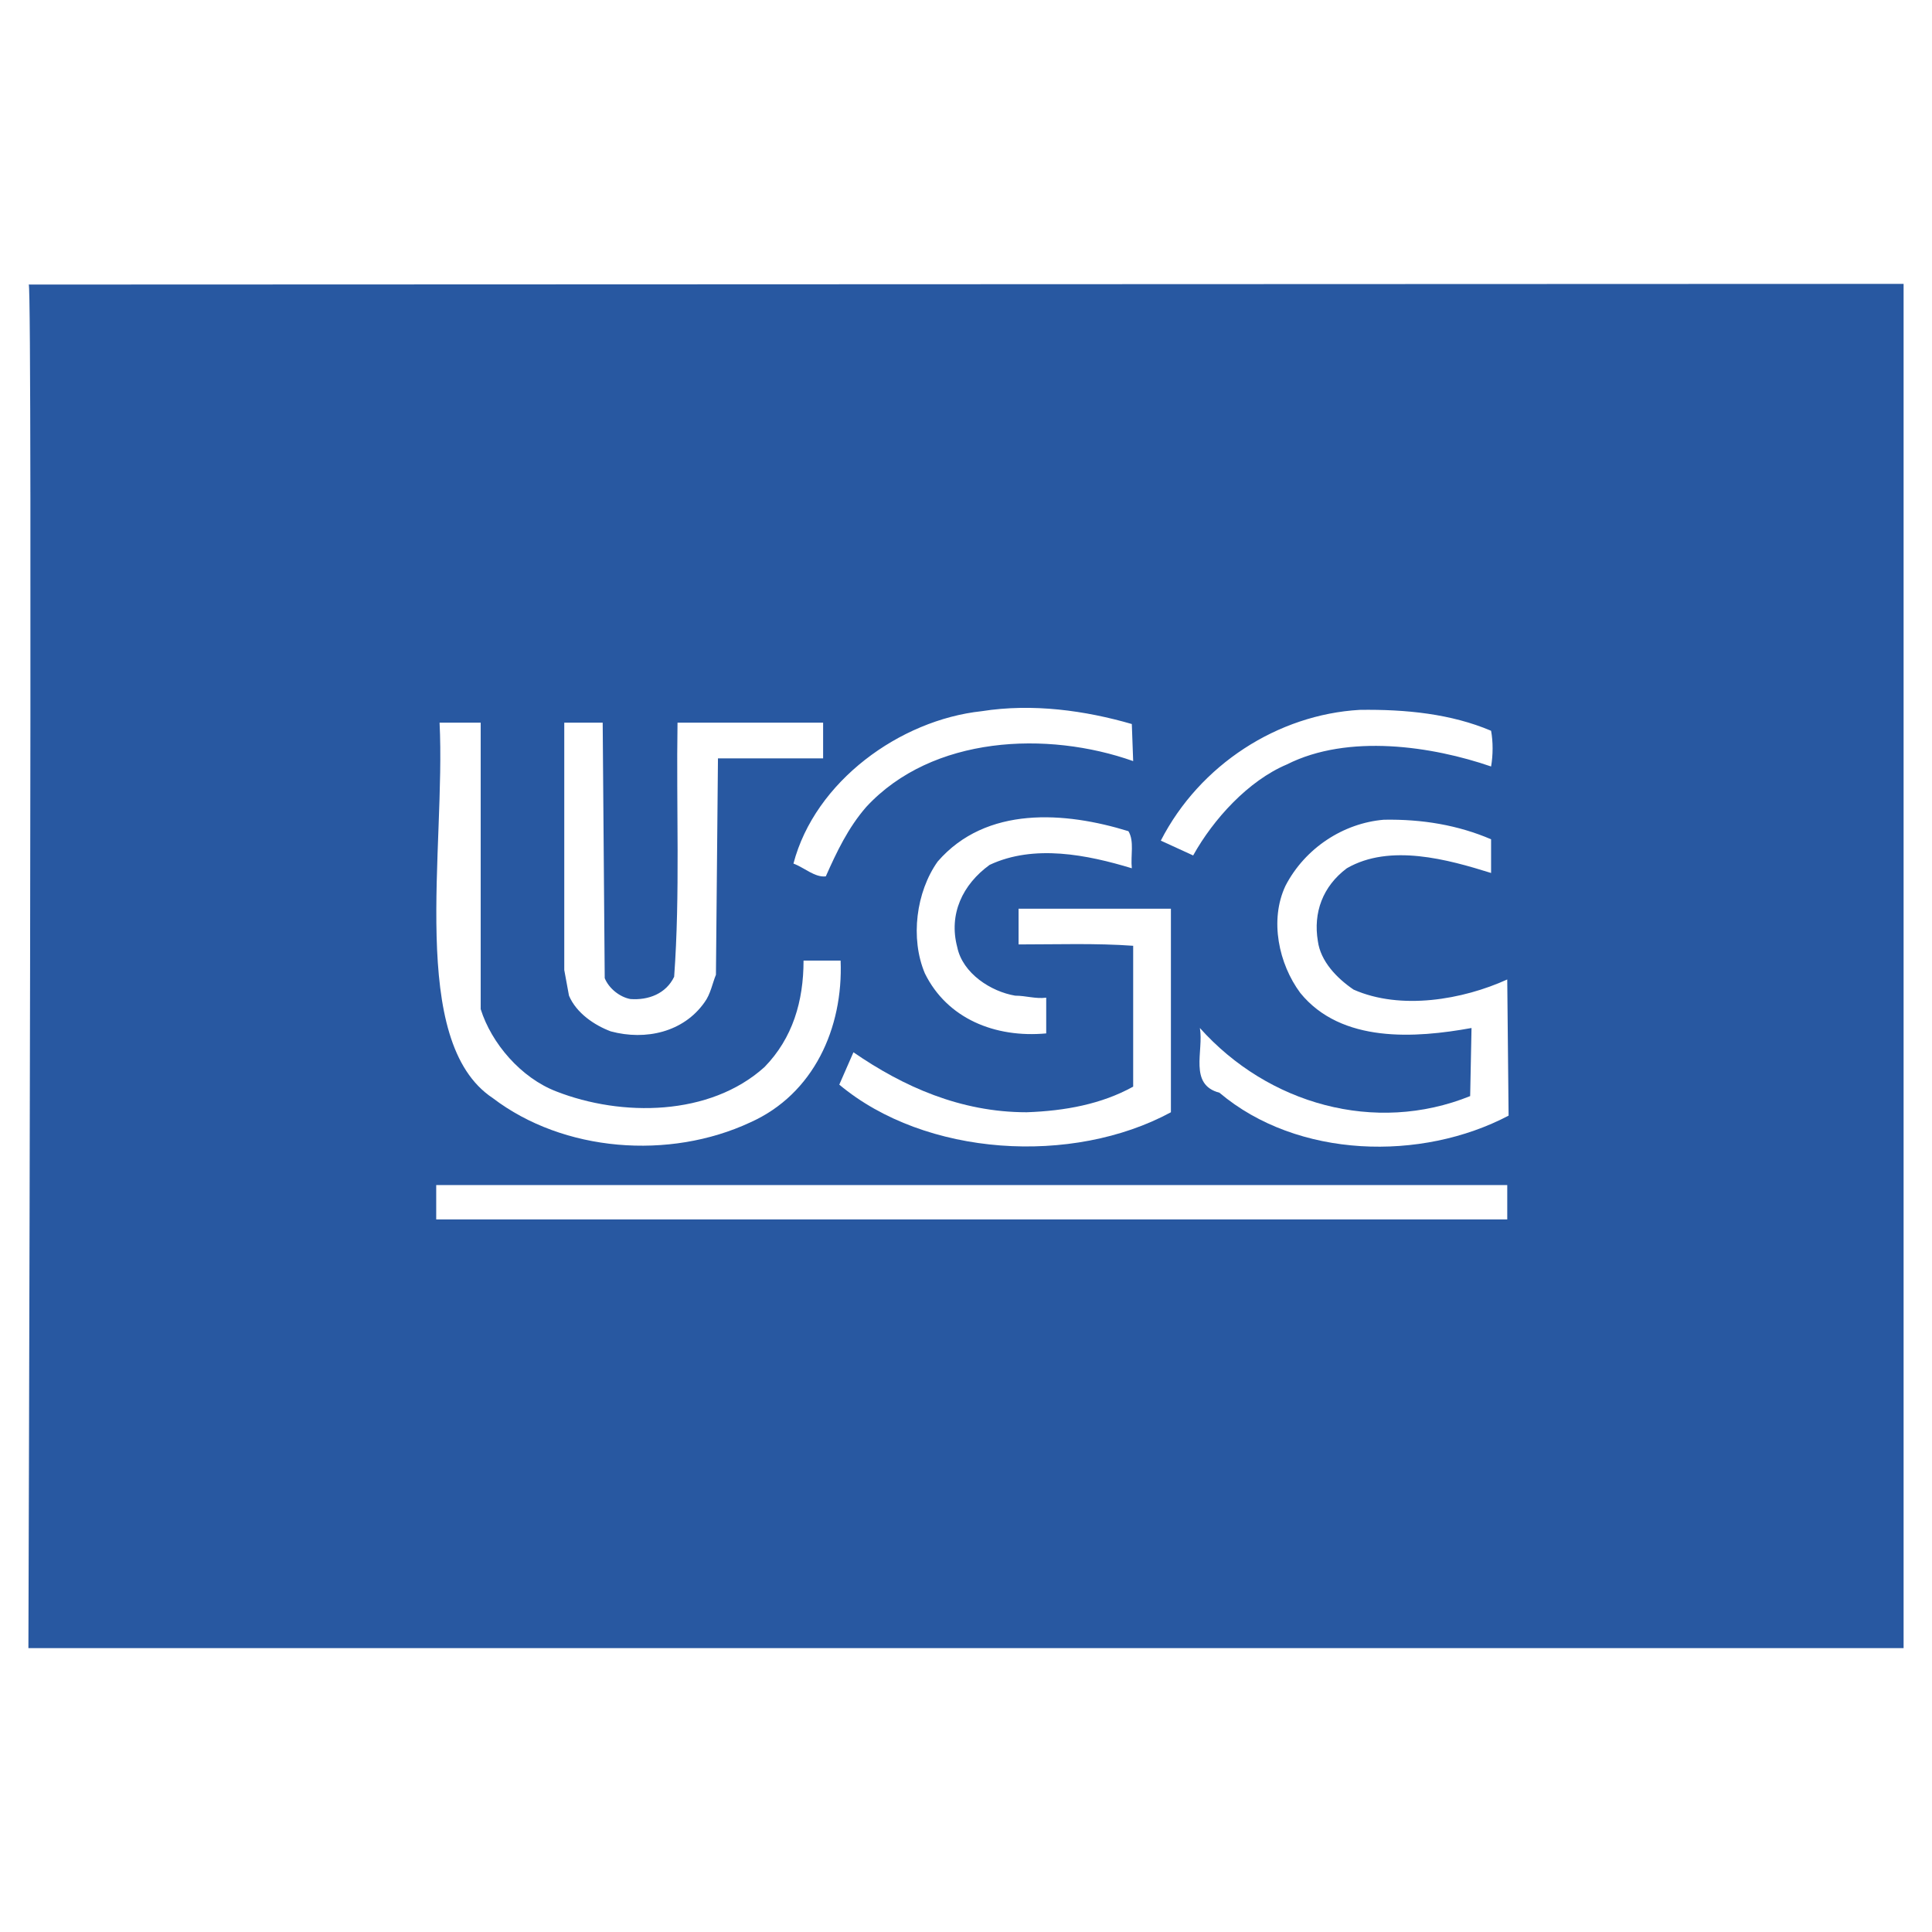 <svg xmlns="http://www.w3.org/2000/svg" width="2500" height="2500" viewBox="0 0 192.756 192.756"><g fill-rule="evenodd" clip-rule="evenodd"><path fill="#fff" d="M0 0h192.756v192.756H0V0z"/><path d="M189.922 28.322v136.112H2.834s.438-135.977.034-136.044l187.054-.068z" fill="#2858a1"/><path d="M112.922 72.236l.135 3.699c-8.541-3.026-20.041-2.556-26.631 4.573-1.815 2.085-2.959 4.506-4.035 6.927-1.076.134-2.152-.875-3.228-1.278 2.152-8.204 10.625-14.324 18.763-15.199 5.109-.807 10.355-.067 14.996 1.278zM148.766 72.908c.201 1.076.201 2.42 0 3.564-5.852-2.017-14.258-3.295-20.377-.202-3.832 1.614-7.33 5.447-9.348 9.079l-3.227-1.479c3.898-7.6 11.699-12.576 19.838-13.046 4.639-.068 9.145.403 13.114 2.084zM47.959 100.682c1.075 3.43 4.034 6.859 7.531 8.205 6.523 2.555 15.333 2.488 20.78-2.422 2.824-2.891 3.9-6.59 3.9-10.625h3.698c.27 6.725-2.69 13.314-9.011 16.141-8.07 3.766-18.628 2.959-25.689-2.422-8.496-5.625-4.685-24.904-5.312-37.458h4.103v28.581z" fill="#fff"/><path d="M60.333 97.588c.404 1.01 1.48 1.883 2.556 2.086 1.816.135 3.564-.539 4.371-2.221.605-8.271.202-16.946.336-25.352h14.526v3.564H71.631l-.202 21.586c-.336.807-.538 1.951-1.144 2.758-2.084 2.959-5.851 3.832-9.348 2.891-1.614-.604-3.43-1.814-4.169-3.562l-.471-2.557v-24.68h3.833l.203 25.487zM112.584 82.928c.605 1.009.203 2.421.338 3.699-4.439-1.346-9.752-2.421-14.189-.337-2.69 1.95-4.103 4.909-3.229 8.205.538 2.622 3.363 4.438 5.783 4.843 1.076 0 2.018.336 3.094.201v3.564c-5.111.471-9.886-1.48-12.105-5.986-1.479-3.497-.874-8.136 1.278-11.163 4.842-5.581 12.71-4.976 19.03-3.026zM148.766 83.735v3.362c-4.305-1.345-10.088-2.958-14.393-.47-2.42 1.815-3.361 4.438-2.891 7.263.268 2.017 1.883 3.698 3.564 4.842 4.707 2.084 10.895 1.008 15.332-1.01l.135 13.584c-8.676 4.574-21.049 4.305-28.85-2.285-3.094-.807-1.547-4.17-1.951-6.457 6.793 7.6 17.486 10.625 26.967 6.793l.135-6.793c-5.58 1.01-12.979 1.547-17.082-3.496-2.15-2.893-3.092-7.263-1.479-10.693 1.951-3.766 5.783-6.254 9.818-6.59 3.835-.068 7.4.538 10.695 1.95z" fill="#fff"/><path d="M116.822 110.971c-9.818 5.312-24.479 4.439-33.087-2.756l1.413-3.229c4.977 3.43 10.692 5.984 17.282 5.984 3.834-.135 7.465-.807 10.627-2.555V94.361c-3.699-.269-7.6-.135-11.434-.135v-3.564h15.199v20.309zM150.379 121.664H43.521v-3.43h106.858v3.43z" fill="#fff"/></g></svg>
